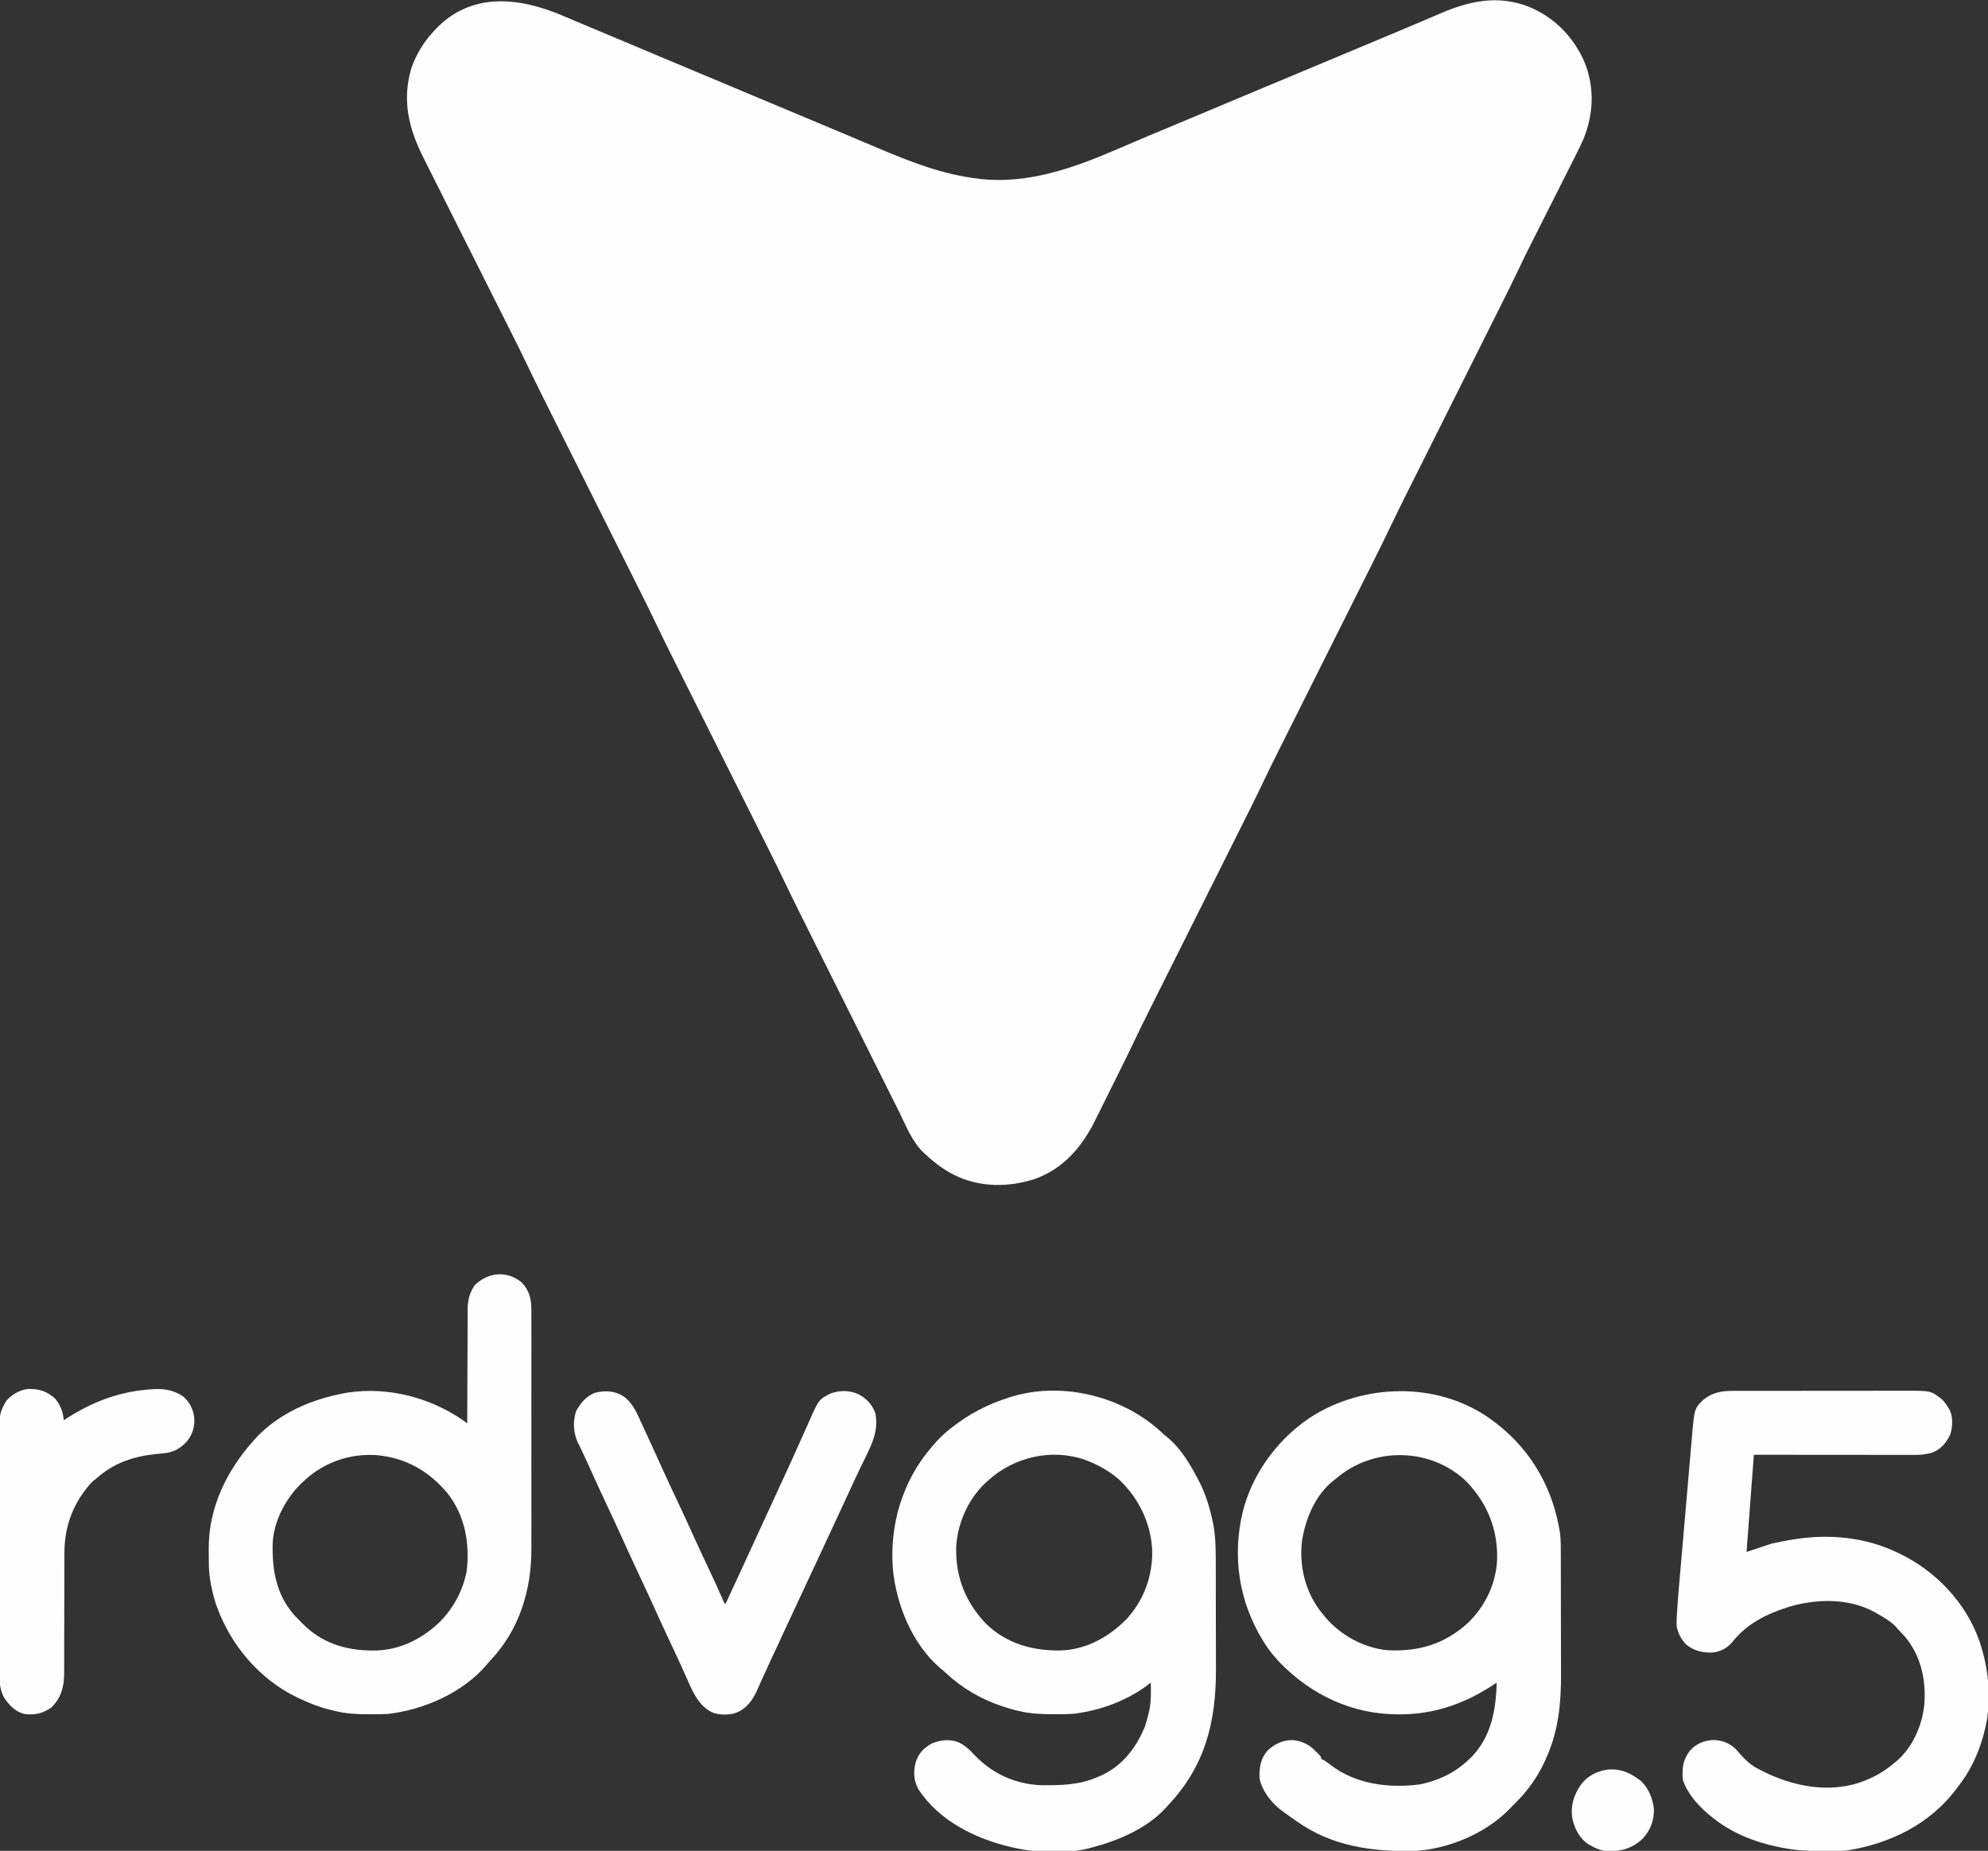 <?xml version="1.0" encoding="UTF-8"?>
<svg version="1.1" xmlns="http://www.w3.org/2000/svg" width="1902" height="1771">
<rect width="100%" height="100%" fill="#333333" stroke="none"/>
<path d="M0 0 C1.888 0.799 3.776 1.597 5.665 2.395 C9.573 4.046 13.48 5.701 17.386 7.357 C22.908 9.697 28.439 12.017 33.973 14.328 C34.847 14.693 35.722 15.059 36.623 15.435 C38.386 16.171 40.149 16.907 41.912 17.643 C58.354 24.51 74.772 31.434 91.183 38.375 C106.839 44.995 122.522 51.546 138.217 58.072 C153.656 64.493 169.07 70.973 184.469 77.49 C200.025 84.072 215.61 90.582 231.206 97.068 C245.021 102.813 258.818 108.596 272.598 114.424 C278.148 116.771 283.699 119.115 289.25 121.46 C293.607 123.3 297.963 125.141 302.319 126.984 C333.283 140.08 363.523 151.868 397.188 155.812 C398.333 155.956 399.479 156.099 400.66 156.246 C445.116 160.621 487.046 145.93 527.188 128.812 C528.969 128.055 528.969 128.055 530.787 127.282 C535.121 125.434 539.452 123.578 543.776 121.708 C555.181 116.782 566.653 112.018 578.125 107.25 C594.25 100.548 610.356 93.804 626.438 87 C641.164 80.77 655.906 74.578 670.671 68.438 C672.136 67.828 673.601 67.219 675.066 66.609 C676.164 66.153 676.164 66.153 677.283 65.688 C686.611 61.806 695.931 57.903 705.25 54 C706.149 53.623 707.049 53.247 707.976 52.859 C712.55 50.943 717.125 49.027 721.7 47.111 C729.802 43.717 737.904 40.326 746.007 36.934 C750.484 35.061 754.961 33.187 759.438 31.312 C761.229 30.562 763.021 29.812 764.812 29.062 C765.699 28.691 766.586 28.32 767.5 27.938 C775.562 24.562 775.562 24.562 778.25 23.438 C780.043 22.687 781.835 21.936 783.628 21.186 C788.088 19.318 792.548 17.453 797.01 15.591 C805.308 12.126 813.598 8.646 821.864 5.104 C825.711 3.458 829.562 1.82 833.413 0.184 C835.224 -0.589 837.032 -1.366 838.839 -2.148 C866.64 -14.182 893.987 -20.251 923.335 -8.934 C948.15 1.061 966.791 20.137 977.331 44.643 C986.906 68.902 985.867 93.829 976.188 117.812 C972.557 125.979 968.478 133.934 964.431 141.9 C962.875 144.97 961.334 148.048 959.79 151.124 C956.867 156.948 953.931 162.766 950.991 168.582 C946.709 177.051 942.445 185.528 938.182 194.006 C937.543 195.278 936.903 196.55 936.263 197.822 C935.793 198.757 935.793 198.757 935.313 199.711 C933.204 203.905 931.088 208.097 928.97 212.287 C927.838 214.532 926.706 216.777 925.573 219.022 C924.847 220.455 924.847 220.455 924.107 221.916 C920.639 228.799 917.305 235.739 913.992 242.698 C908.441 254.348 902.707 265.901 896.924 277.438 C895.846 279.591 894.769 281.744 893.692 283.897 C891.397 288.484 889.101 293.069 886.804 297.655 C883.471 304.309 880.14 310.964 876.81 317.62 C871.387 328.458 865.963 339.296 860.538 350.133 C860.215 350.778 859.892 351.423 859.559 352.087 C856.941 357.317 854.323 362.546 851.704 367.776 C849.415 372.348 847.126 376.92 844.837 381.492 C844.515 382.136 844.193 382.78 843.86 383.444 C838.451 394.248 833.044 405.053 827.638 415.859 C824.031 423.068 820.422 430.276 816.811 437.483 C814.553 441.992 812.297 446.501 810.041 451.011 C809.008 453.075 807.974 455.139 806.939 457.203 C801.764 467.526 796.654 477.873 791.693 488.301 C786.216 499.814 780.546 511.224 774.832 522.621 C773.745 524.794 772.657 526.967 771.57 529.14 C768.955 534.366 766.339 539.592 763.721 544.817 C760.656 550.935 757.594 557.055 754.533 563.175 C749.06 574.113 743.586 585.05 738.11 595.987 C737.622 596.964 737.622 596.964 737.123 597.96 C734.48 603.238 731.838 608.516 729.195 613.794 C726.885 618.409 724.575 623.023 722.265 627.638 C721.939 628.288 721.614 628.938 721.278 629.608 C715.82 640.511 710.363 651.416 704.907 662.321 C701.858 668.414 698.808 674.508 695.756 680.6 C692.885 686.332 690.016 692.064 687.147 697.798 C686.105 699.882 685.061 701.965 684.017 704.048 C678.334 715.385 672.755 726.763 667.306 738.215 C662.313 748.69 657.124 759.064 651.924 769.438 C650.846 771.591 649.769 773.744 648.692 775.897 C646.397 780.484 644.101 785.069 641.804 789.655 C638.471 796.309 635.14 802.964 631.81 809.62 C626.387 820.458 620.963 831.296 615.538 842.133 C615.215 842.778 614.892 843.423 614.559 844.087 C611.941 849.317 609.323 854.546 606.704 859.776 C604.415 864.348 602.126 868.92 599.837 873.492 C599.515 874.136 599.193 874.78 598.86 875.444 C593.451 886.248 588.044 897.053 582.638 907.859 C579.031 915.068 575.422 922.276 571.811 929.483 C569.553 933.992 567.297 938.501 565.041 943.011 C564.008 945.075 562.974 947.139 561.939 949.203 C555.717 961.615 549.625 974.081 543.666 986.622 C539.751 994.85 535.7 1003.012 531.645 1011.172 C531.013 1012.444 531.013 1012.444 530.368 1013.741 C528.15 1018.203 525.93 1022.663 523.707 1027.123 C521.891 1030.768 520.082 1034.416 518.277 1038.066 C516.062 1042.545 513.837 1047.019 511.605 1051.49 C510.769 1053.17 509.935 1054.853 509.105 1056.537 C496.657 1081.775 479.155 1102.564 452.125 1112.625 C426.303 1121.137 398.542 1121.26 373.812 1108.938 C363.735 1103.72 355.462 1097.604 347.188 1089.812 C346.558 1089.259 345.929 1088.706 345.281 1088.137 C333.866 1077.681 327.663 1061.181 320.897 1047.588 C319.781 1045.358 318.665 1043.127 317.548 1040.897 C314.845 1035.494 312.147 1030.089 309.451 1024.682 C306.299 1018.36 303.14 1012.041 299.981 1005.723 C294.334 994.427 288.693 983.129 283.055 971.829 C277.611 960.917 272.163 950.008 266.711 939.1 C266.376 938.43 266.041 937.759 265.695 937.068 C265.02 935.717 264.345 934.365 263.669 933.014 C263.336 932.347 263.002 931.68 262.659 930.993 C262.326 930.327 261.994 929.662 261.651 928.976 C256.421 918.514 251.195 908.05 245.969 897.585 C244.09 893.822 242.21 890.059 240.33 886.296 C237.058 879.748 233.789 873.199 230.522 866.648 C229.445 864.491 228.367 862.333 227.289 860.176 C221.993 849.576 216.753 838.956 211.662 828.257 C206.224 816.828 200.596 805.501 194.924 794.188 C193.846 792.034 192.769 789.881 191.692 787.728 C189.397 783.141 187.101 778.556 184.804 773.97 C181.471 767.316 178.14 760.661 174.81 754.005 C169.387 743.167 163.963 732.329 158.538 721.492 C158.215 720.847 157.892 720.202 157.559 719.538 C155.269 714.963 152.978 710.388 150.688 705.812 C148.071 700.586 145.454 695.359 142.837 690.133 C142.354 689.167 142.354 689.167 141.86 688.181 C136.451 677.377 131.044 666.572 125.638 655.766 C122.031 648.557 118.422 641.349 114.811 634.142 C112.553 629.633 110.297 625.124 108.041 620.614 C107.008 618.55 105.974 616.486 104.939 614.422 C99.764 604.099 94.654 593.752 89.693 583.324 C84.216 571.811 78.546 560.401 72.832 549.004 C71.745 546.831 70.657 544.658 69.57 542.485 C66.955 537.259 64.339 532.033 61.721 526.808 C58.656 520.69 55.594 514.57 52.533 508.45 C47.06 497.512 41.586 486.575 36.11 475.638 C35.785 474.987 35.459 474.336 35.123 473.665 C32.811 469.048 30.499 464.43 28.188 459.812 C25.547 454.537 22.906 449.262 20.265 443.987 C19.939 443.337 19.614 442.687 19.278 442.017 C13.82 431.114 8.363 420.209 2.907 409.304 C-0.142 403.211 -3.192 397.117 -6.244 391.025 C-9.115 385.293 -11.984 379.561 -14.853 373.827 C-15.895 371.743 -16.939 369.66 -17.983 367.577 C-23.682 356.209 -29.275 344.8 -34.738 333.317 C-39.497 323.335 -44.447 313.453 -49.421 303.577 C-50.428 301.573 -51.435 299.57 -52.441 297.566 C-54.582 293.303 -56.724 289.042 -58.867 284.781 C-62.264 278.025 -65.655 271.267 -69.045 264.509 C-69.909 262.787 -69.909 262.787 -70.79 261.029 C-71.966 258.685 -73.142 256.34 -74.318 253.995 C-77.318 248.014 -80.318 242.034 -83.319 236.053 C-83.619 235.455 -83.92 234.857 -84.229 234.24 C-89.104 224.525 -93.986 214.814 -98.871 205.104 C-103.918 195.071 -108.955 185.033 -113.985 174.991 C-116.797 169.379 -119.613 163.768 -122.439 158.163 C-125.095 152.896 -127.74 147.623 -130.376 142.346 C-131.338 140.425 -132.305 138.505 -133.276 136.588 C-147.622 108.245 -154.545 81.146 -145.188 49.812 C-140.625 37.2 -133.924 25.653 -124.812 15.812 C-124.066 14.975 -123.32 14.137 -122.551 13.273 C-88.239 -23.364 -42 -17.925 0 0 Z " fill="#FEFEFE" transform="translate(538.812,15.188)"/>
<path d="M0 0 C2.202 2.073 2.202 2.073 4.77 4.062 C17.878 14.626 27.593 31.218 35.184 46.008 C35.663 46.937 36.143 47.867 36.637 48.824 C42.219 60.394 45.952 72.821 48.496 85.383 C48.655 86.166 48.815 86.949 48.979 87.756 C51.101 98.955 51.335 110.206 51.345 121.575 C51.349 122.996 51.354 124.417 51.36 125.838 C51.373 129.665 51.379 133.492 51.384 137.32 C51.387 139.725 51.391 142.13 51.395 144.535 C51.409 152.1 51.419 159.664 51.422 167.229 C51.427 175.886 51.444 184.543 51.473 193.2 C51.495 199.94 51.505 206.681 51.507 213.421 C51.508 217.423 51.513 221.426 51.531 225.428 C51.751 276.894 41.192 319.078 5.184 357.008 C4.565 357.703 3.946 358.397 3.309 359.113 C-14.983 378.916 -42.292 390.35 -67.816 397.008 C-68.5 397.19 -69.184 397.372 -69.889 397.56 C-91.952 403.131 -119.726 402.049 -141.816 397.008 C-142.607 396.831 -143.398 396.654 -144.212 396.472 C-178.439 388.603 -213.928 371.007 -233.336 340.719 C-237.848 332.457 -238.051 323.62 -235.566 314.633 C-232.581 306.086 -227.702 301.308 -219.816 297.008 C-211.543 293.818 -203.723 292.963 -195.289 295.883 C-188.441 298.922 -183.838 303.567 -178.816 309.008 C-162.102 326.265 -140.594 335.992 -116.522 337.169 C-96.707 337.414 -79.283 337.177 -60.816 329.008 C-59.957 328.639 -59.097 328.27 -58.211 327.891 C-38.087 318.613 -25.245 301.963 -16.816 282.008 C-15.173 277.393 -13.895 272.784 -12.816 268.008 C-12.592 267.037 -12.368 266.066 -12.137 265.066 C-10.418 256.416 -10.629 247.783 -10.816 239.008 C-11.39 239.469 -11.964 239.931 -12.555 240.406 C-31.636 255.057 -55.098 264.271 -78.816 268.008 C-80.491 268.28 -80.491 268.28 -82.199 268.559 C-88.99 269.371 -95.861 269.251 -102.691 269.258 C-103.428 269.259 -104.165 269.26 -104.925 269.261 C-116.15 269.25 -126.881 268.687 -137.816 266.008 C-139.011 265.718 -140.206 265.428 -141.438 265.129 C-144.942 264.195 -148.373 263.144 -151.816 262.008 C-152.747 261.701 -152.747 261.701 -153.697 261.388 C-173.575 254.707 -191.304 244.34 -206.645 230.027 C-208.548 228.257 -210.495 226.594 -212.504 224.945 C-239.195 202.032 -254.437 164.052 -257.605 129.79 C-260.782 87.894 -248.28 46.028 -220.816 14.008 C-220.02 13.071 -219.223 12.134 -218.402 11.168 C-213.877 5.997 -209.184 1.295 -203.816 -2.992 C-203.271 -3.428 -202.726 -3.864 -202.165 -4.312 C-184.981 -17.925 -166.752 -27.48 -145.816 -33.992 C-144.856 -34.293 -143.896 -34.593 -142.906 -34.902 C-94.061 -49.218 -36.832 -34.598 0 0 Z M-166.816 46.008 C-167.519 46.63 -168.221 47.253 -168.945 47.895 C-185.676 63.512 -196.195 87.498 -197.02 110.32 C-197.49 138.481 -187.89 162.392 -168.441 182.695 C-148.709 201.824 -124.061 208.608 -97.238 208.281 C-72.593 207.551 -50.758 195.357 -33.816 178.008 C-17.282 160.165 -8.676 135.991 -9.473 111.754 C-10.985 85.82 -22.269 62.687 -41.066 44.82 C-49.848 37.094 -59.948 31.279 -70.816 27.008 C-71.752 26.638 -72.688 26.268 -73.652 25.887 C-105.713 14.637 -142.101 23.184 -166.816 46.008 Z " fill="#FEFEFE" transform="translate(1111.816,1370.992)"/>
<path d="M0 0 C0.817 0.61 1.635 1.219 2.477 1.848 C36.519 28.163 57.176 64.927 63.571 107.295 C64.33 113.852 64.296 120.408 64.291 126.998 C64.297 128.56 64.303 130.122 64.311 131.685 C64.328 135.892 64.333 140.099 64.335 144.306 C64.336 146.948 64.34 149.589 64.346 152.23 C64.364 161.482 64.372 170.734 64.371 179.986 C64.369 188.549 64.39 197.112 64.422 205.675 C64.448 213.075 64.459 220.475 64.458 227.875 C64.457 232.274 64.463 236.671 64.484 241.07 C64.615 269.985 62.164 296.364 50 323 C49.51 324.085 49.02 325.171 48.516 326.289 C42.054 339.92 33.543 352.198 23 363 C22.175 363.846 21.35 364.691 20.5 365.562 C19.675 366.367 18.85 367.171 18 368 C17.403 368.642 16.806 369.284 16.191 369.945 C-6.849 394.212 -43.462 409.588 -76.703 411.177 C-116.756 411.794 -154.459 406.612 -188 383 C-188.606 382.58 -189.212 382.161 -189.836 381.729 C-193.942 378.885 -197.986 375.971 -202 373 C-202.687 372.502 -203.374 372.005 -204.082 371.492 C-213.048 364.479 -222.303 352.384 -224 341 C-224.17 331.05 -222.944 322.591 -216.207 314.973 C-209.452 308.595 -201.369 304.854 -192 305 C-183.142 305.984 -175.978 309.376 -170 316 C-169.072 316.887 -168.144 317.774 -167.188 318.688 C-165 321 -165 321 -165 323 C-164.483 323.222 -163.966 323.443 -163.434 323.672 C-160.724 325.15 -158.418 326.903 -155.978 328.783 C-131.845 347.272 -100.942 351.131 -71.262 347.539 C-67.735 346.895 -64.419 346.074 -61 345 C-60.36 344.801 -59.72 344.603 -59.061 344.398 C-44.723 339.828 -32.708 332.708 -22 322 C-21.376 321.376 -20.752 320.752 -20.109 320.109 C-1.905 300.593 2.191 275.66 3 250 C2.187 250.545 1.373 251.091 0.535 251.652 C-27.075 269.927 -56.534 280.475 -89.938 280.375 C-90.658 280.374 -91.378 280.373 -92.12 280.372 C-135.096 280.201 -173.445 262.206 -203.538 231.882 C-209.825 225.386 -215.274 218.703 -220 211 C-220.384 210.374 -220.769 209.748 -221.165 209.104 C-243.793 171.67 -250.095 129.412 -240.092 86.825 C-230.475 48.322 -204.416 13.942 -170.691 -6.684 C-118.695 -37.314 -49.029 -37.197 0 0 Z M-151 55 C-151.587 55.443 -152.173 55.887 -152.777 56.344 C-170.422 69.961 -180.144 93.404 -183.375 114.875 C-186.127 138.977 -180.045 163.282 -165.047 182.523 C-164.034 183.749 -164.034 183.749 -163 185 C-162.325 185.838 -161.649 186.676 -160.953 187.539 C-146.429 204.661 -124.439 216.66 -102 219 C-72.475 220.625 -47.63 213.543 -25.281 193.57 C-8.316 177.51 2.208 155.94 3.348 132.488 C4.108 103.461 -5.684 79.129 -25.562 58 C-59.857 24.698 -115.26 23.934 -151 55 Z " fill="#FEFEFE" transform="translate(1429,1360)"/>
<path d="M0 0 C0.767 -0.002 1.533 -0.005 2.323 -0.007 C4.876 -0.013 7.429 -0.012 9.982 -0.012 C11.819 -0.015 13.656 -0.018 15.493 -0.022 C20.473 -0.031 25.452 -0.033 30.431 -0.034 C33.545 -0.034 36.659 -0.036 39.773 -0.039 C50.645 -0.048 61.517 -0.052 72.389 -0.052 C82.51 -0.051 92.631 -0.062 102.751 -0.077 C111.452 -0.09 120.153 -0.096 128.854 -0.095 C134.045 -0.095 139.237 -0.098 144.428 -0.108 C149.313 -0.118 154.197 -0.118 159.082 -0.111 C160.869 -0.11 162.657 -0.112 164.444 -0.118 C189.44 -0.197 189.44 -0.197 200.088 8.134 C202.476 10.612 204.323 13.186 206.088 16.134 C206.707 17.144 207.326 18.155 207.963 19.196 C210.58 26.144 210.212 34.558 208.022 41.528 C204.301 49.588 199.267 55.684 190.901 59.009 C185.541 60.59 180.936 61.258 175.337 61.254 C174.671 61.255 174.005 61.256 173.319 61.257 C171.096 61.258 168.873 61.253 166.65 61.247 C165.053 61.247 163.456 61.247 161.859 61.248 C157.529 61.248 153.199 61.242 148.869 61.235 C144.342 61.229 139.815 61.228 135.288 61.227 C126.717 61.224 118.147 61.216 109.576 61.206 C97.993 61.192 86.411 61.187 74.828 61.181 C56.581 61.172 38.335 61.152 20.088 61.134 C17.778 91.824 15.468 122.514 13.088 154.134 C21.008 151.494 28.928 148.854 37.088 146.134 C44.11 144.6 51 143.189 58.088 142.134 C58.821 142.018 59.554 141.902 60.309 141.783 C92.488 136.831 126.488 140.093 156.088 154.134 C157.214 154.657 158.339 155.18 159.498 155.72 C194.17 172.395 222.88 202.627 235.775 239.076 C245.416 267.254 248.158 299.178 240.088 328.134 C239.852 328.993 239.616 329.853 239.373 330.738 C234.359 348.409 226.571 364.733 215.088 379.134 C214.5 379.923 213.913 380.712 213.307 381.524 C187.937 414.849 150.515 433.031 109.878 439.657 C105.932 440.153 102.054 440.312 98.084 440.337 C97.332 440.344 96.581 440.351 95.806 440.358 C93.379 440.376 90.953 440.382 88.526 440.384 C87.696 440.384 86.866 440.385 86.01 440.386 C72.823 440.369 60.049 439.751 47.088 437.134 C46.214 436.962 45.339 436.79 44.438 436.614 C20.663 431.819 -2.133 422.751 -20.912 407.134 C-21.833 406.376 -22.755 405.618 -23.705 404.837 C-33.94 396.002 -43.577 385.137 -47.912 372.134 C-48.732 360.917 -47.841 352.872 -40.787 343.884 C-34.685 337.38 -27.413 334.478 -18.576 334.067 C-10.164 334.277 -3.244 336.989 2.883 342.851 C4.613 344.728 6.293 346.641 7.963 348.571 C13.212 354.374 17.946 358.763 25.088 362.134 C26.331 362.769 27.573 363.406 28.815 364.044 C57.061 378.251 90.541 384.905 121.241 374.809 C133.06 370.694 143.469 365.199 153.088 357.134 C153.817 356.563 154.545 355.992 155.295 355.403 C171.43 342.151 180.627 321.591 183.088 301.134 C185.078 277.498 180.283 254.089 164.885 235.47 C162.668 232.974 160.394 230.548 158.088 228.134 C157.261 227.194 157.261 227.194 156.416 226.235 C151.217 220.547 144.737 216.918 138.088 213.134 C137.275 212.658 136.462 212.182 135.623 211.692 C110.858 198.188 80.501 198.81 54.068 206.529 C32.929 212.989 12.94 222.853 -0.716 240.642 C-5.651 246.243 -12.126 249.7 -19.541 250.372 C-28.932 250.61 -36.805 248.935 -44.287 243.009 C-49.613 237.934 -52.818 231.379 -53.912 224.134 C-53.908 221.495 -53.831 218.915 -53.681 216.284 C-53.635 215.435 -53.589 214.585 -53.542 213.709 C-52.635 198.296 -51.185 182.914 -49.847 167.534 C-49.518 163.742 -49.191 159.949 -48.863 156.157 C-48.091 147.209 -47.316 138.262 -46.537 129.316 C-45.737 120.117 -44.944 110.918 -44.153 101.719 C-43.471 93.778 -42.784 85.838 -42.095 77.898 C-41.684 73.174 -41.275 68.449 -40.871 63.724 C-40.49 59.289 -40.105 54.854 -39.716 50.419 C-39.574 48.8 -39.435 47.181 -39.297 45.562 C-36.851 16.805 -36.851 16.805 -27.986 8.282 C-19.416 1.526 -10.708 -0.024 0 0 Z " fill="#FEFEFE" transform="translate(1657.912,1330.866)"/>
<path d="M0 0 C7.598 7.774 9.453 16.229 9.381 26.756 C9.386 27.817 9.39 28.878 9.395 29.97 C9.407 33.513 9.398 37.055 9.388 40.597 C9.392 43.142 9.398 45.687 9.404 48.232 C9.416 54.423 9.415 60.613 9.406 66.803 C9.399 71.841 9.398 76.879 9.401 81.917 C9.402 82.635 9.402 83.353 9.403 84.093 C9.404 85.553 9.405 87.013 9.406 88.473 C9.414 102.155 9.404 115.837 9.388 129.519 C9.375 141.228 9.377 152.937 9.391 164.646 C9.407 178.267 9.413 191.887 9.404 205.508 C9.403 206.965 9.402 208.422 9.401 209.879 C9.401 210.596 9.401 211.312 9.4 212.051 C9.397 217.071 9.402 222.091 9.409 227.111 C9.418 233.892 9.411 240.672 9.394 247.453 C9.39 249.931 9.391 252.408 9.398 254.886 C9.493 293.872 -1.807 331.789 -28.898 360.742 C-30.769 362.752 -32.508 364.818 -34.25 366.938 C-57.271 393.18 -93.876 409.121 -128 413 C-133.587 413.294 -139.157 413.341 -144.75 413.312 C-145.501 413.311 -146.252 413.309 -147.026 413.307 C-157.98 413.262 -168.353 412.782 -179 410 C-180.48 409.644 -181.961 409.289 -183.441 408.934 C-193.799 406.343 -203.407 402.659 -213 398 C-213.625 397.703 -214.249 397.405 -214.893 397.099 C-251.229 379.607 -278.811 346.448 -292.127 308.716 C-296.185 296.085 -299.12 282.543 -299.203 269.258 C-299.209 268.531 -299.215 267.805 -299.22 267.056 C-299.23 265.521 -299.236 263.987 -299.24 262.452 C-299.25 260.166 -299.281 257.88 -299.312 255.594 C-299.598 215.738 -282.199 180.127 -256 151 C-255.358 150.273 -254.716 149.546 -254.055 148.797 C-231.804 125.05 -200.467 111.659 -169 106 C-168.049 105.822 -167.097 105.644 -166.117 105.461 C-127.751 99.788 -87.767 110.063 -56 132 C-54.664 132.997 -53.33 133.996 -52 135 C-51.999 134.396 -51.997 133.792 -51.996 133.169 C-51.958 118.437 -51.899 103.704 -51.816 88.971 C-51.776 81.846 -51.744 74.722 -51.729 67.597 C-51.716 61.383 -51.689 55.169 -51.645 48.956 C-51.623 45.669 -51.609 42.383 -51.608 39.096 C-51.606 35.416 -51.579 31.738 -51.546 28.059 C-51.553 26.444 -51.553 26.444 -51.561 24.796 C-51.446 16.387 -49.484 9.8 -44.875 2.75 C-31.881 -9.679 -14.361 -11.571 0 0 Z M-207 189 C-207.924 189.833 -208.849 190.665 -209.801 191.523 C-225.319 206.162 -237.09 228.045 -238.124 249.588 C-238.796 274.939 -234.796 298.956 -217.312 318.562 C-215.888 320.055 -214.453 321.536 -213 323 C-212.154 323.887 -211.309 324.774 -210.438 325.688 C-209.231 326.832 -209.231 326.832 -208 328 C-207.465 328.518 -206.93 329.036 -206.379 329.57 C-187.474 347.1 -163.924 352.863 -138.746 352.277 C-120.384 351.556 -103.624 345.035 -89 334 C-88.055 333.3 -87.11 332.6 -86.137 331.879 C-68.713 318.36 -56.418 297.668 -52.441 275.949 C-49.481 249.459 -54.077 223.492 -70.688 202 C-88.516 180.639 -110.508 168.015 -138.326 165.381 C-163.266 163.547 -188.63 171.936 -207 189 Z " fill="#FEFEFE" transform="translate(499,1227)"/>
<path d="M0 0 C7.687 6.844 11.304 16.282 15.5 25.438 C16.294 27.143 17.089 28.849 17.884 30.554 C20.277 35.693 22.643 40.844 25 46 C25.344 46.752 25.688 47.504 26.042 48.279 C28.86 54.448 31.665 60.622 34.455 66.802 C38.873 76.582 43.41 86.3 48 96 C53.582 107.797 59.047 119.641 64.419 131.535 C69.968 143.814 75.673 156.015 81.459 168.184 C85.046 175.744 88.513 183.34 91.805 191.034 C93.031 194.25 93.031 194.25 95 197 C104.374 176.819 113.734 156.633 122.964 136.386 C128.448 124.359 133.995 112.363 139.562 100.375 C144.973 88.724 150.359 77.063 155.661 65.362 C156.557 63.387 157.455 61.414 158.354 59.441 C161.404 52.743 164.433 46.037 167.422 39.311 C169.005 35.757 170.604 32.211 172.206 28.665 C172.973 26.957 173.734 25.246 174.488 23.531 C184.326 1.171 184.326 1.171 195.438 -4.562 C204.525 -7.891 213.797 -7.799 222.641 -3.809 C230.18 0.333 235.804 6.149 238.523 14.488 C241.686 31.154 235.178 44.004 227.938 58.688 C226.777 61.069 225.618 63.452 224.461 65.836 C224.17 66.436 223.878 67.035 223.578 67.653 C220.661 73.67 217.852 79.735 215.062 85.812 C210.885 94.91 206.678 103.994 202.438 113.062 C198.426 121.643 194.427 130.228 190.449 138.824 C190.057 139.673 189.664 140.521 189.259 141.396 C188.454 143.135 187.649 144.875 186.844 146.615 C180.133 161.12 173.381 175.605 166.562 190.059 C161.804 200.145 157.095 210.252 152.434 220.383 C149.837 226.024 147.231 231.661 144.605 237.289 C144.316 237.91 144.026 238.532 143.727 239.172 C142.253 242.33 140.776 245.487 139.294 248.642 C136.61 254.364 133.945 260.092 131.371 265.865 C130.235 268.411 129.088 270.951 127.941 273.492 C127.153 275.249 126.383 277.014 125.614 278.779 C120.986 289.005 115.588 296.693 105 301 C98.197 303.268 88.742 303.175 82.062 300.438 C69.538 293.715 64.599 282.549 59.071 270.125 C57.427 266.432 55.763 262.748 54.102 259.062 C53.761 258.305 53.42 257.548 53.069 256.769 C49.627 249.141 46.071 241.568 42.5 234 C37.089 222.519 31.793 210.991 26.562 199.427 C21.955 189.246 17.263 179.109 12.5 169 C7.09 157.519 1.793 145.991 -3.438 134.427 C-8.345 123.583 -13.357 112.793 -18.43 102.025 C-24.008 90.183 -29.451 78.283 -34.839 66.354 C-37.394 60.7 -39.949 55.051 -42.648 49.465 C-43.024 48.687 -43.399 47.91 -43.785 47.109 C-44.708 45.214 -45.644 43.325 -46.582 41.438 C-50.565 31.781 -50.934 22.211 -47.812 12.188 C-43.329 4.303 -38.517 -1.701 -30 -5.25 C-19.175 -7.956 -8.859 -7.197 0 0 Z " fill="#FEFEFE" transform="translate(599,1338)"/>
<path d="M0 0 C0.887 0.722 1.774 1.444 2.688 2.188 C7.977 8.62 10.201 14.824 11 23 C11.969 22.371 12.939 21.742 13.938 21.094 C37.602 5.903 61.975 -3.693 90.188 -6.25 C91.685 -6.389 91.685 -6.389 93.212 -6.531 C105.15 -7.48 114.788 -6.73 125 0 C131.578 5.751 134.812 12.145 135.875 20.812 C136.394 29.278 134.287 36.314 129 43 C122.495 50.19 115.729 53.869 106.07 54.676 C104.394 54.83 104.394 54.83 102.685 54.987 C101.51 55.094 100.335 55.202 99.125 55.312 C78.023 57.486 59.093 63.755 43 78 C42.023 78.776 41.046 79.552 40.039 80.352 C36.915 82.951 34.426 85.94 32 89.188 C31.568 89.761 31.137 90.335 30.692 90.927 C17.322 108.933 11.503 128.878 11.615 151.196 C11.611 152.54 11.606 153.884 11.599 155.228 C11.587 158.088 11.585 160.947 11.589 163.807 C11.596 168.339 11.58 172.872 11.561 177.404 C11.52 187.836 11.509 198.267 11.497 208.699 C11.487 218.282 11.47 227.865 11.429 237.449 C11.411 241.944 11.407 246.439 11.414 250.935 C11.416 253.739 11.405 256.543 11.391 259.347 C11.385 261.245 11.394 263.143 11.403 265.04 C11.311 278.096 8.573 288.427 -0.812 297.812 C-9.293 303.633 -16.642 305.32 -27 304 C-35.904 301.453 -41.536 295.376 -46.432 287.778 C-51.904 276.858 -50.692 264.727 -50.631 252.822 C-50.636 250.263 -50.644 247.704 -50.653 245.146 C-50.669 238.94 -50.663 232.734 -50.645 226.529 C-50.631 221.483 -50.627 216.438 -50.63 211.392 C-50.631 210.672 -50.631 209.952 -50.632 209.21 C-50.633 207.747 -50.634 206.284 -50.635 204.82 C-50.643 191.906 -50.627 178.992 -50.597 166.078 C-50.568 153.562 -50.561 141.047 -50.576 128.531 C-50.593 114.879 -50.597 101.228 -50.58 87.576 C-50.578 86.12 -50.576 84.663 -50.574 83.206 C-50.573 82.49 -50.572 81.773 -50.571 81.035 C-50.566 75.997 -50.569 70.959 -50.576 65.921 C-50.584 59.137 -50.571 52.353 -50.544 45.569 C-50.537 43.082 -50.537 40.594 -50.544 38.106 C-50.553 34.707 -50.537 31.309 -50.515 27.91 C-50.523 26.929 -50.531 25.948 -50.54 24.937 C-50.462 18.452 -49.07 13.698 -46 8 C-45.443 6.948 -44.886 5.896 -44.312 4.812 C-39.184 -1.425 -31.308 -6.005 -23.215 -6.961 C-14.54 -7.114 -6.772 -5.527 0 0 Z " fill="#FEFEFE" transform="translate(50,1336)"/>
<path d="M0 0 C0.825 0.557 1.65 1.114 2.5 1.688 C10.208 8.817 14.003 18.352 15.348 28.668 C15.745 39.547 12.156 48.873 5 57 C-4.748 66.285 -15.337 69.586 -28.551 69.348 C-34.678 69.036 -39.687 66.986 -45 64 C-45.686 63.616 -46.372 63.232 -47.078 62.836 C-55.633 57.368 -60.29 48.181 -62.59 38.523 C-64.642 25.896 -61.345 15.289 -54 5 C-47.557 -3.117 -38.967 -7.289 -28.793 -8.781 C-17.597 -9.658 -9.002 -6.547 0 0 Z " fill="#FEFEFE" transform="translate(1567,1702)"/>
</svg>
